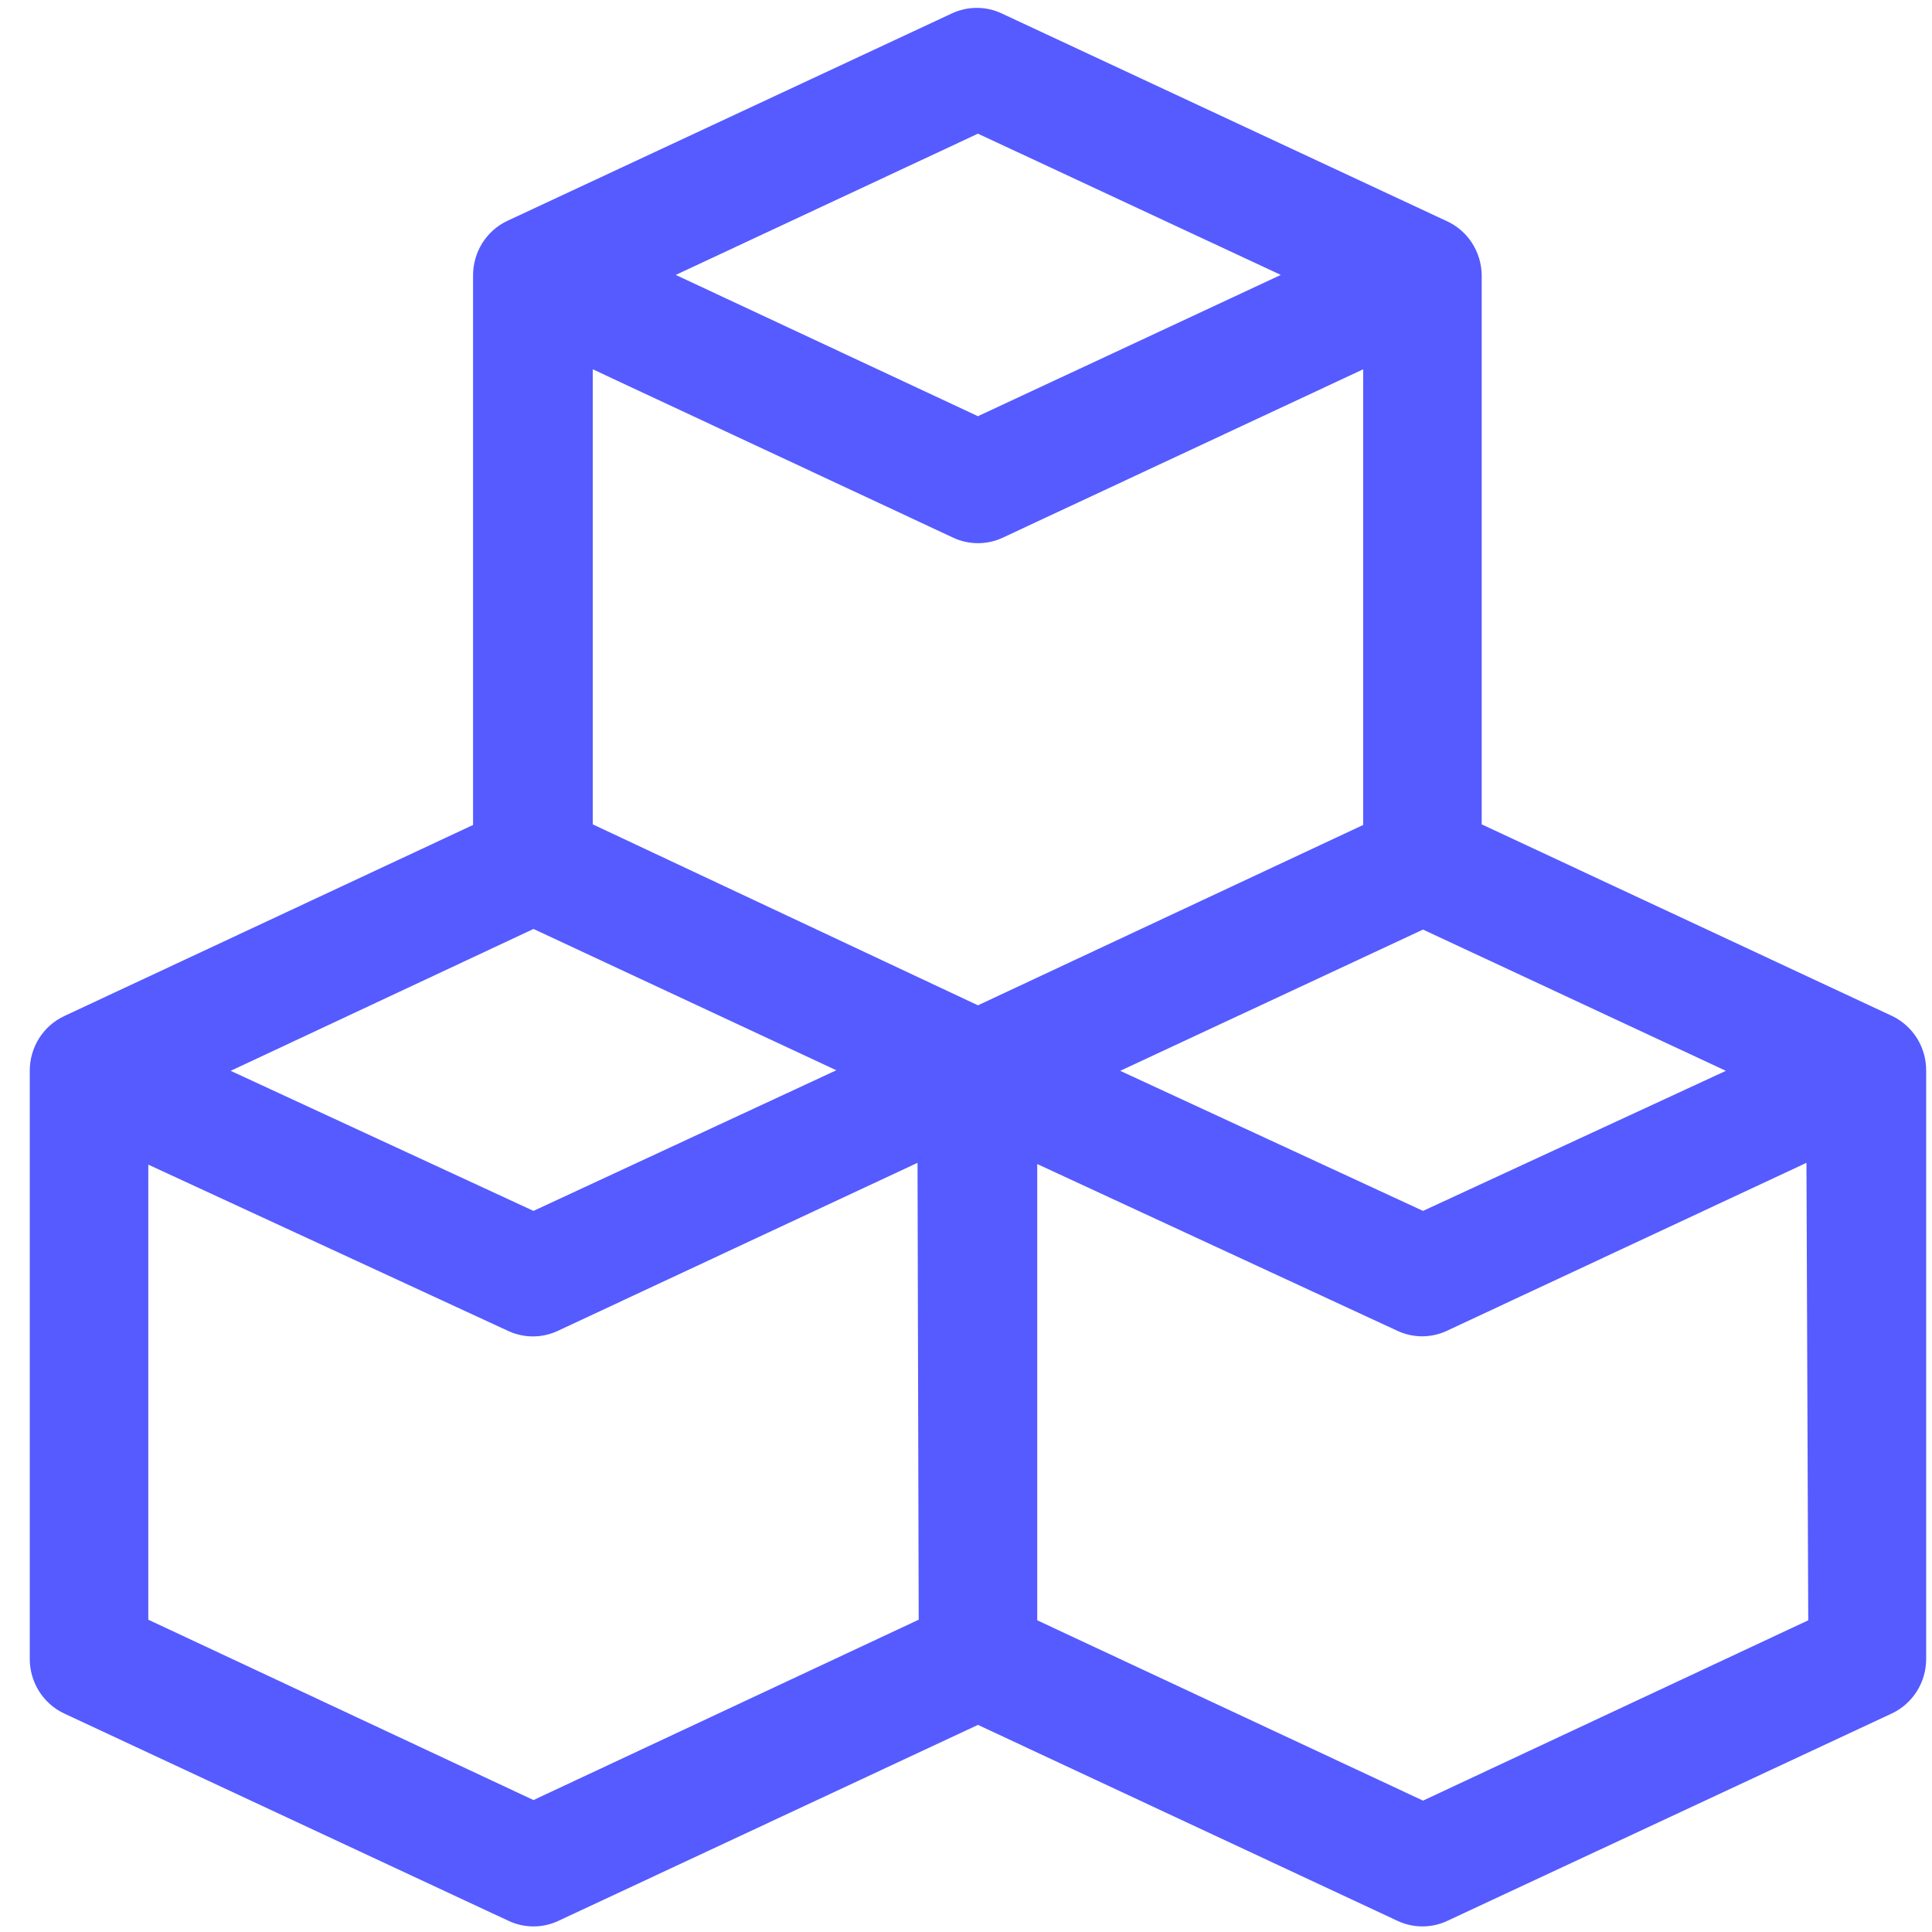 <svg width="54" height="54" viewBox="0 0 54 54" fill="none" xmlns="http://www.w3.org/2000/svg">
<path d="M52.893 28.401L41.414 23.041V7.684C41.409 7.362 41.312 7.048 41.136 6.78C40.96 6.512 40.711 6.301 40.42 6.172L27.997 0.375C27.779 0.273 27.542 0.22 27.301 0.22C27.061 0.22 26.824 0.273 26.606 0.375L14.182 6.172C13.895 6.307 13.652 6.523 13.481 6.794C13.311 7.065 13.221 7.38 13.222 7.701V23.058L1.792 28.401C1.505 28.536 1.262 28.752 1.091 29.023C0.921 29.294 0.831 29.609 0.832 29.93V46.363C0.831 46.684 0.921 46.999 1.091 47.27C1.262 47.541 1.505 47.757 1.792 47.892L14.216 53.689C14.434 53.791 14.671 53.844 14.911 53.844C15.152 53.844 15.389 53.791 15.607 53.689L27.334 48.211L39.062 53.689C39.28 53.791 39.517 53.844 39.758 53.844C39.998 53.844 40.235 53.791 40.453 53.689L52.877 47.892C53.164 47.757 53.407 47.541 53.578 47.27C53.748 46.999 53.838 46.684 53.837 46.363V29.93C53.84 29.611 53.752 29.297 53.585 29.026C53.417 28.756 53.178 28.539 52.893 28.401ZM48.239 29.93L39.774 33.845L31.31 29.93L39.774 25.982L48.239 29.93ZM27.334 3.736L35.799 7.684L27.334 11.633L18.887 7.684L27.334 3.736ZM14.911 25.965L23.376 29.914L14.911 33.845L6.447 29.93L14.911 25.965ZM25.678 45.271L14.911 50.312L4.145 45.271V32.552L14.216 37.206C14.429 37.303 14.661 37.353 14.895 37.353C15.129 37.353 15.36 37.303 15.574 37.206L25.645 32.501L25.678 45.271ZM16.568 23.041V10.322L26.639 15.027C26.857 15.129 27.094 15.182 27.334 15.182C27.575 15.182 27.812 15.129 28.03 15.027L38.101 10.322V23.058L27.334 28.099L16.568 23.041ZM50.541 45.288L39.774 50.328L28.991 45.288V32.535L39.078 37.206C39.29 37.301 39.518 37.35 39.749 37.35C39.98 37.35 40.209 37.301 40.42 37.206L50.491 32.501L50.541 45.288Z" fill="#555BFF"/>
</svg>
